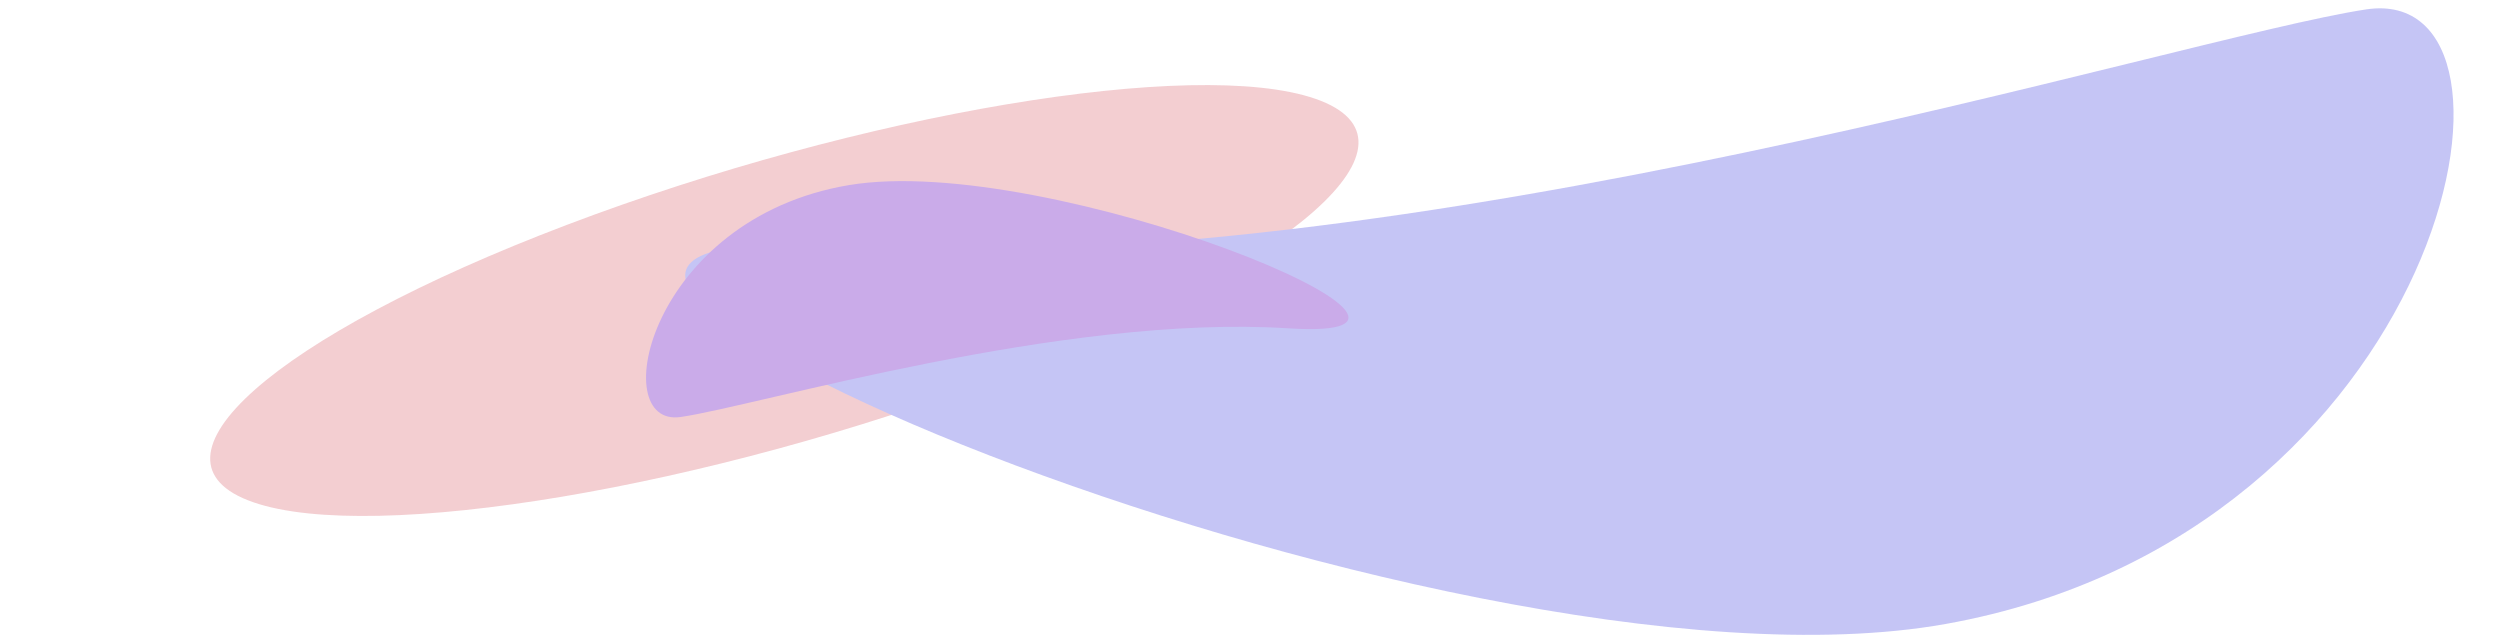 <svg width="1512" height="386" viewBox="0 0 1512 386" fill="none" xmlns="http://www.w3.org/2000/svg">
<g opacity="0.4">
<path d="M605.959 227.495C428.537 294.863 225.792 328.998 153.116 303.738C80.44 278.478 165.354 203.389 342.776 136.021C520.198 68.654 722.943 34.519 795.619 59.779C868.295 85.038 783.381 160.128 605.959 227.495Z" fill="#E0848D"/>
<path d="M1431.03 5.689C1316.58 23.072 848.844 171.878 506.04 149.232C163.237 126.586 870.859 432.164 1176.74 377.378C1480.08 323.049 1545.49 -11.702 1431.03 5.689Z" fill="#6E6EE7"/>
<path d="M411.606 252.204C457.082 245.71 643.078 189.8 779.141 198.568C915.204 207.336 634.837 91.479 513.286 111.98C392.741 132.309 366.131 258.701 411.606 252.204Z" fill="#7A2CC9"/>
</g>
</svg>
